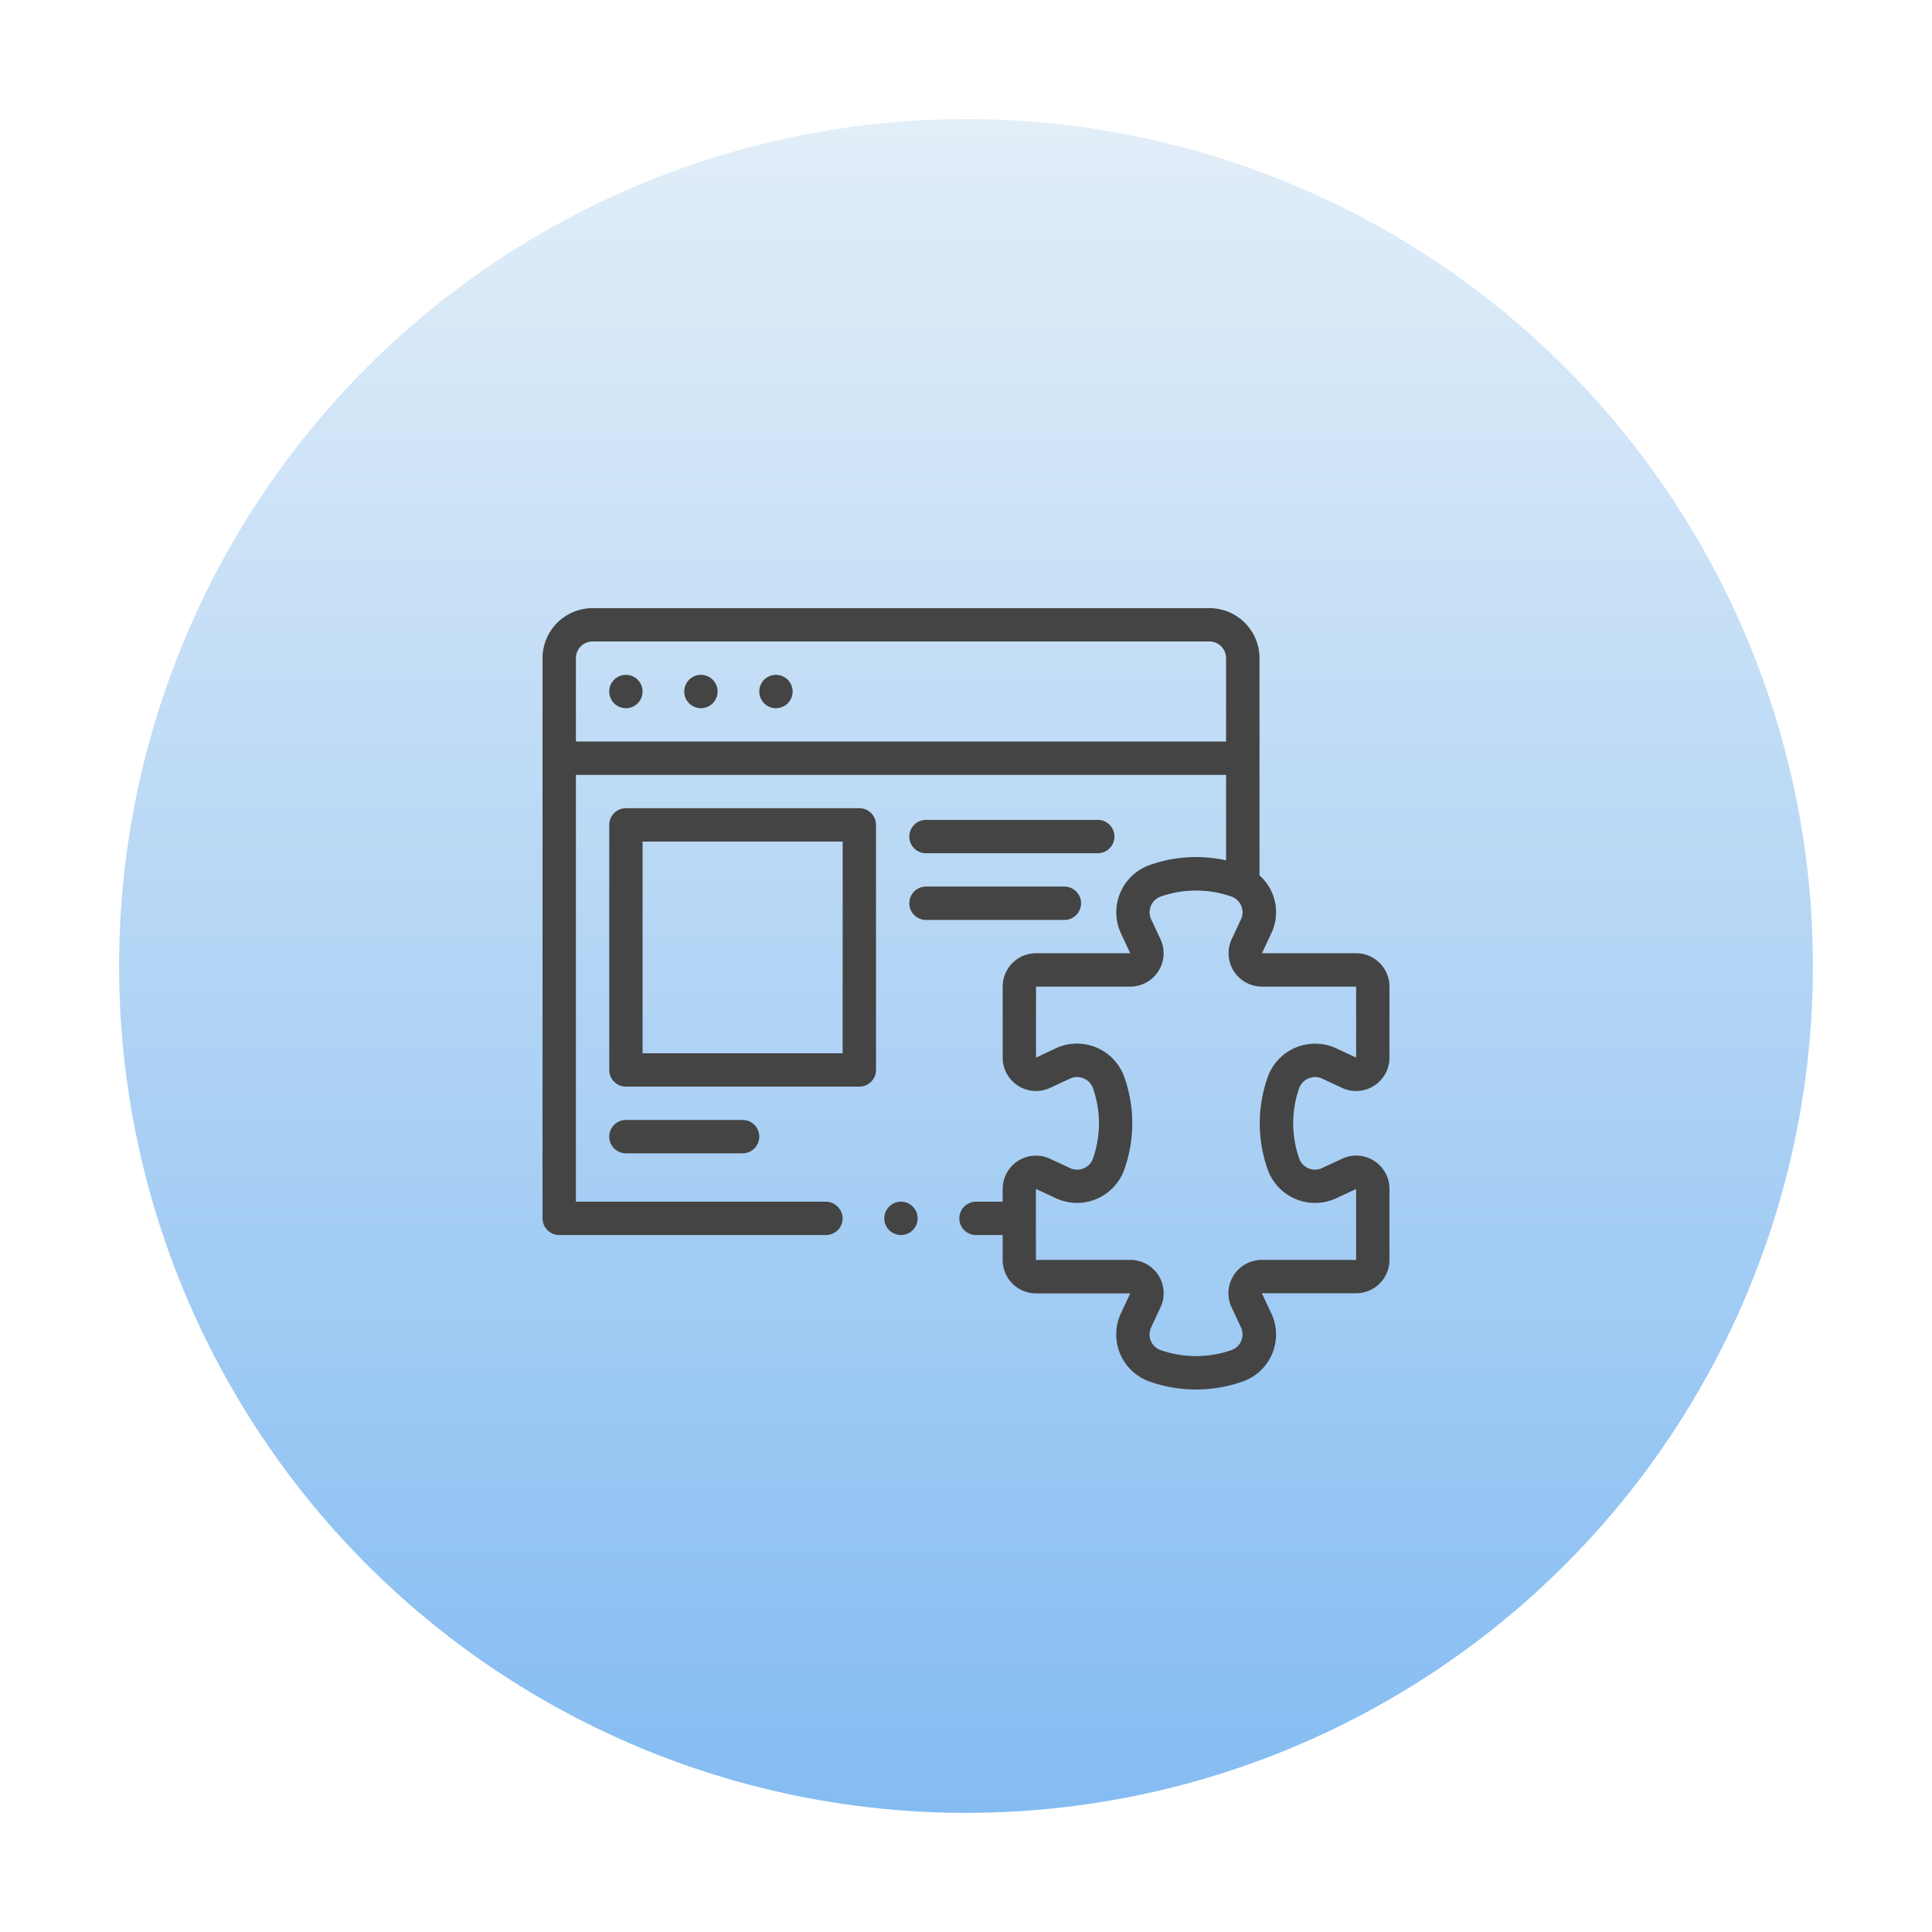<svg xmlns="http://www.w3.org/2000/svg" xmlns:xlink="http://www.w3.org/1999/xlink" width="73" height="73" viewBox="0 0 73 73">
  <defs>
    <linearGradient id="linear-gradient" x1="0.5" y1="1" x2="0.5" gradientUnits="objectBoundingBox">
      <stop offset="0" stop-color="#84bcf2"/>
      <stop offset="1" stop-color="#e2eef8"/>
    </linearGradient>
    <filter id="Ellipse_2448" x="0" y="0" width="73" height="73" filterUnits="userSpaceOnUse">
      <feOffset input="SourceAlpha"/>
      <feGaussianBlur stdDeviation="1.5" result="blur"/>
      <feFlood flood-opacity="0.102"/>
      <feComposite operator="in" in2="blur"/>
      <feComposite in="SourceGraphic"/>
    </filter>
  </defs>
  <g id="Group_10423" data-name="Group 10423" transform="translate(-931.5 -1797.5)">
    <g transform="matrix(1, 0, 0, 1, 931.5, 1797.5)" filter="url(#Ellipse_2448)">
      <circle id="Ellipse_2448-2" data-name="Ellipse 2448" cx="32" cy="32" r="32" transform="translate(4.5 4.5)" fill="url(#linear-gradient)"/>
    </g>
    <g id="web-plugin" transform="translate(1206 2054.805)">
      <g id="web-plugin-2" data-name="web-plugin" transform="translate(-254 -234.326)">
        <path id="Path_17205" data-name="Path 17205" d="M3.779,22.824a.63.63,0,1,1-.63-.63A.63.63,0,0,1,3.779,22.824Zm2.835,0a.63.63,0,1,1-.63-.63A.63.63,0,0,1,6.614,22.824Zm2.835,0a.63.63,0,1,1-.63-.63A.63.63,0,0,1,9.449,22.824ZM13.543,42.1a.63.63,0,1,0,.63.63A.631.631,0,0,0,13.543,42.1ZM12.6,27.863v9.26a.63.63,0,0,1-.63.63H3.15a.63.63,0,0,1-.63-.63v-9.26a.63.63,0,0,1,.63-.63h8.819A.63.63,0,0,1,12.6,27.863Zm-1.26.63H3.779v8h7.559Zm3.15.441h6.488a.63.63,0,0,0,0-1.26H14.488a.63.63,0,0,0,0,1.26Zm0,2.52h5.228a.63.63,0,1,0,0-1.26H14.488a.63.63,0,1,0,0,1.26ZM3.15,39.013a.63.63,0,1,0,0,1.26H7.559a.63.63,0,0,0,0-1.26Zm25.438-1.2a4.018,4.018,0,0,0,0,2.651.634.634,0,0,0,.88.36l.714-.333A1.257,1.257,0,0,1,32,41.621V44.3a1.26,1.26,0,0,1-1.26,1.26H27.18l.35.748A1.879,1.879,0,0,1,26.439,48.9a5.273,5.273,0,0,1-3.492,0,1.886,1.886,0,0,1-1.091-2.586l.35-.748h-3.56a1.261,1.261,0,0,1-1.26-1.26v-.945H16.378a.63.63,0,0,1,0-1.26h1.008v-.478a1.257,1.257,0,0,1,1.818-1.13l.715.333a.634.634,0,0,0,.88-.36,4.021,4.021,0,0,0,0-2.651.639.639,0,0,0-.863-.368l-.758.353a1.26,1.26,0,0,1-1.792-1.171V33.973a1.26,1.26,0,0,1,1.26-1.26h3.56l-.35-.748a1.893,1.893,0,0,1,1.091-2.586,5.218,5.218,0,0,1,2.88-.175V25.973H1.26V42.1h9.426a.645.645,0,0,1,.651.586.631.631,0,0,1-.628.674H.63a.63.63,0,0,1-.63-.63V21.564a1.89,1.89,0,0,1,1.89-1.89H25.2a1.89,1.89,0,0,1,1.89,1.89v8.208a1.856,1.856,0,0,1,.443,2.193l-.35.748h3.56A1.26,1.26,0,0,1,32,33.973v2.654A1.26,1.26,0,0,1,30.208,37.8l-.758-.353a.64.64,0,0,0-.863.369Zm-2.761-13.1v-3.15a.631.631,0,0,0-.63-.63H1.89a.631.631,0,0,0-.63.63v3.15ZM27.4,37.393a1.9,1.9,0,0,1,2.583-1.09l.758.353V33.973H27.18A1.26,1.26,0,0,1,26.04,32.18l.35-.748a.632.632,0,0,0-.369-.864,4.058,4.058,0,0,0-2.656,0,.631.631,0,0,0-.368.864l.35.748a1.26,1.26,0,0,1-1.141,1.794h-3.56v2.683L19.4,36.3a1.9,1.9,0,0,1,2.582,1.09,5.222,5.222,0,0,1,0,3.491,1.894,1.894,0,0,1-2.582,1.09l-.758-.353V44.3h3.56A1.26,1.26,0,0,1,23.346,46.1l-.35.748a.627.627,0,0,0,.368.864,4.069,4.069,0,0,0,2.656,0,.629.629,0,0,0,.369-.864l-.35-.748A1.259,1.259,0,0,1,27.18,44.3h3.56V41.621l-.758.353a1.9,1.9,0,0,1-2.583-1.09A5.224,5.224,0,0,1,27.4,37.393Z" transform="translate(0 -19.674)" fill="#444"/>
      </g>
    </g>
  </g>
</svg>
